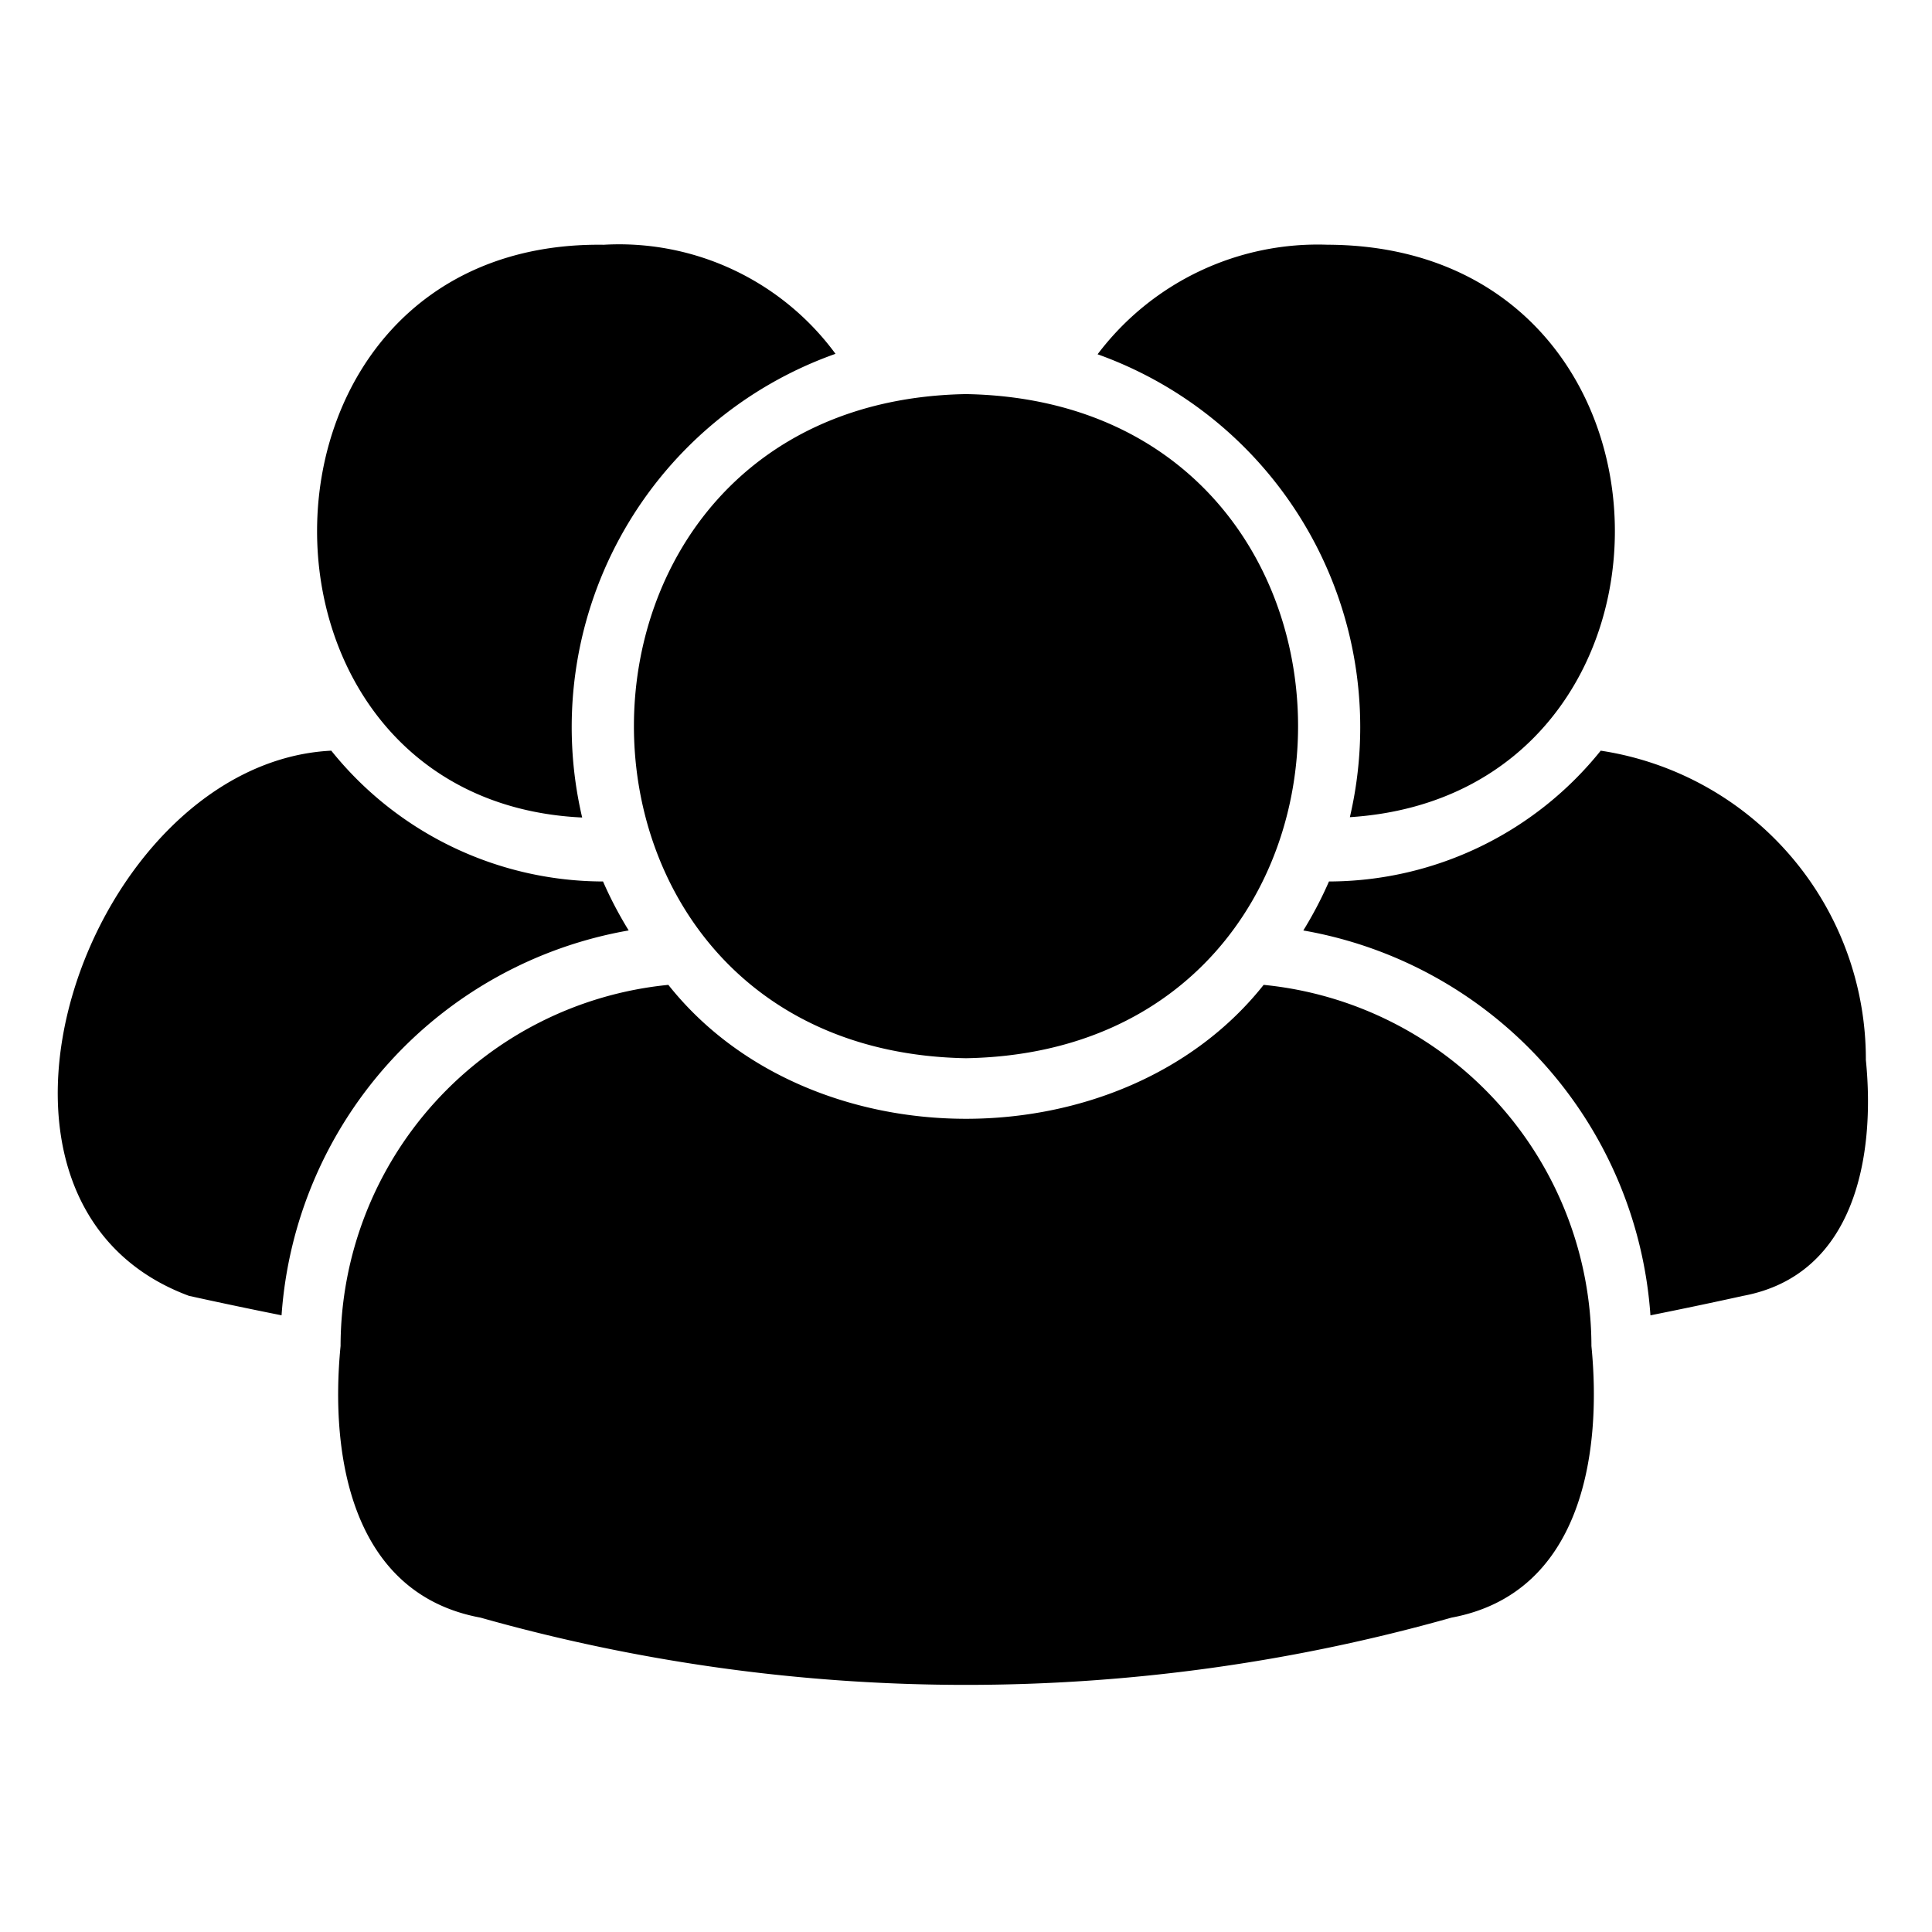 <svg height="512" viewBox="0 0 64 64" width="512" xmlns="http://www.w3.org/2000/svg"><g id="_16_Group" data-name="16 Group"><path d="m32 35.055c-14.668-.259-14.666-21.743 0-22 14.668.259 14.666 21.743 0 22zm20.718 9.533a12.037 12.037 0 0 0 -10.858-11.963c-4.692 5.916-15.029 5.915-19.72 0a12.037 12.037 0 0 0 -10.858 11.963c-.359 3.647.363 8.207 4.635 8.998a59.163 59.163 0 0 0 32.166 0c4.271-.791 4.995-5.351 4.635-8.998zm-8.718-36.48a9.136 9.136 0 0 0 -7.641 3.628 13.118 13.118 0 0 1 8.357 15.334c11.936-.767 11.704-18.898-.716-18.963zm17.809 27.003a10.337 10.337 0 0 0 -8.783-10.244 11.572 11.572 0 0 1 -9.002 4.333 13.022 13.022 0 0 1 -.85 1.623 13.927 13.927 0 0 1 11.499 12.749c1.072-.215 2.114-.434 3.069-.645 3.708-.69 4.388-4.63 4.067-7.815zm-34.131-23.389a8.893 8.893 0 0 0 -7.678-3.614c-12.422-.169-12.654 18.413-.715 18.973a13.118 13.118 0 0 1 8.392-15.36zm-7.702 17.478a11.572 11.572 0 0 1 -9.002-4.333c-8.082.405-13.141 14.93-4.716 18.059.955.211 1.996.431 3.069.645a13.927 13.927 0 0 1 11.499-12.749 13.022 13.022 0 0 1 -.85-1.622z"/></g></svg>